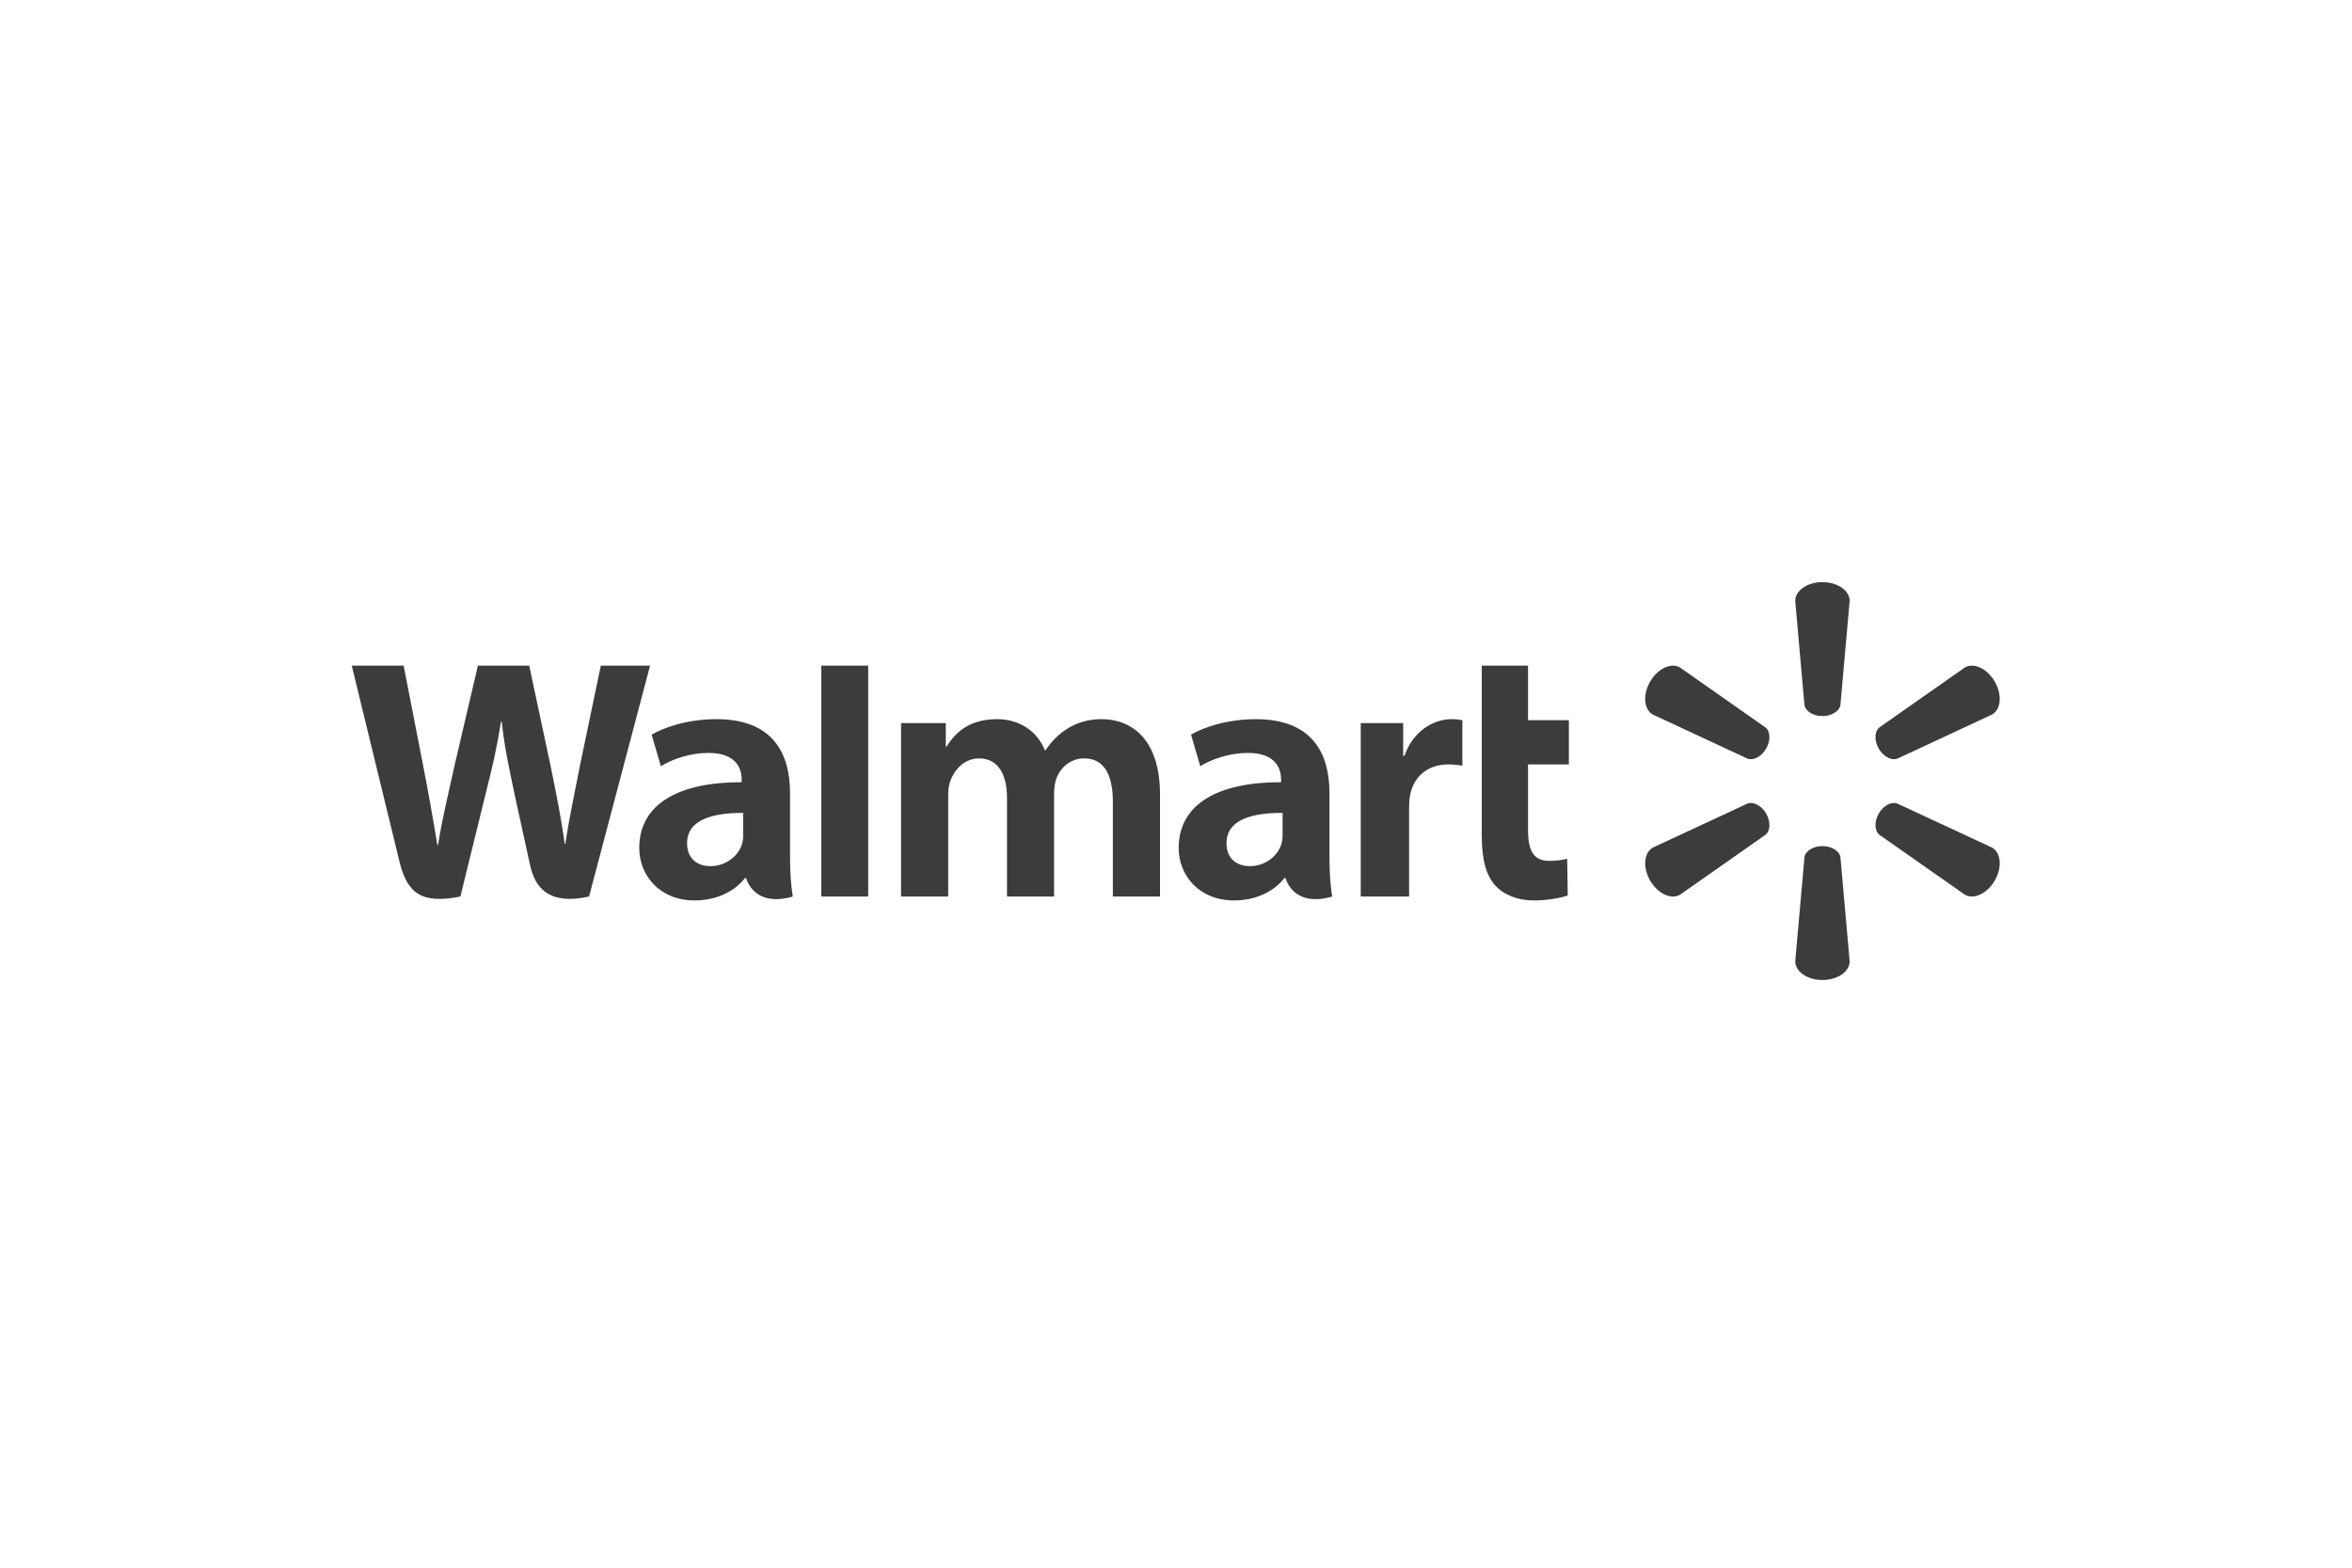 <?xml version="1.0" encoding="utf-8"?>
<!-- Generator: Adobe Illustrator 16.0.0, SVG Export Plug-In . SVG Version: 6.00 Build 0)  -->
<!DOCTYPE svg PUBLIC "-//W3C//DTD SVG 1.1//EN" "http://www.w3.org/Graphics/SVG/1.1/DTD/svg11.dtd">
<svg version="1.1" id="Capa_1" xmlns="http://www.w3.org/2000/svg" xmlns:xlink="http://www.w3.org/1999/xlink" x="0px" y="0px"
	 width="225px" height="150px" viewBox="0 0 225 150" enable-background="new 0 0 225 150" xml:space="preserve">
<g transform="matrix(1.25 0 0 -1.25 -279.62 519.24)">
	<g transform="matrix(.25 0 0 .25 224.45 297.78)">
		<path fill="#3C3C3B" d="M104.665,266.643c0,0,12.55-51.439,14.553-59.786c2.342-9.747,6.556-13.334,18.7-10.916l7.839,31.894
			c1.987,7.916,3.319,13.566,4.594,21.623h0.225c0.895-8.136,2.177-13.73,3.808-21.655c0,0,3.194-14.475,4.827-22.075
			c1.637-7.6,6.197-12.394,18.095-9.787l18.677,70.691h-15.08l-6.377-30.563c-1.713-8.894-3.27-15.85-4.47-23.981h-0.211
			c-1.089,8.053-2.475,14.728-4.219,23.397l-6.638,31.147h-15.711l-7.102-30.359c-2.008-9.234-3.891-16.681-5.092-24.537h-0.214
			c-1.223,7.4-2.856,16.766-4.627,25.694c0,0-4.217,21.719-5.697,29.203h-15.878L104.665,266.643z M248.404,266.643v-70.692h14.356
			v15.006v55.686H248.404L248.404,266.643z M450.587,266.643v-52.152c0-7.194,1.359-12.231,4.256-15.306
			c2.522-2.697,6.691-4.444,11.684-4.444c4.244,0,8.422,0.809,10.384,1.541l-0.181,11.222c-1.469-0.356-3.147-0.647-5.453-0.647
			c-4.891,0-6.531,3.131-6.531,9.588v19.953h12.506v13.527h-12.506v16.719H450.587L450.587,266.643z M216.322,250.251
			c-8.92,0-16.002-2.503-19.864-4.738l2.83-9.675c3.53,2.228,9.152,4.078,14.481,4.078c8.82,0.025,10.259-4.991,10.259-8.203v-0.759
			c-19.212,0.031-31.355-6.616-31.355-20.175c0-8.275,6.178-16.028,16.927-16.028c6.612,0,12.145,2.641,15.458,6.859h0.325
			c0,0,2.198-9.175,14.289-5.669c-0.636,3.825-0.839,7.894-0.839,12.803v18.881C238.832,239.664,233.693,250.251,216.322,250.251
			L216.322,250.251z M302.197,250.251c-8.983,0-13.017-4.555-15.47-8.409h-0.209v7.208h-13.702v-53.108h14.438v31.144
			c0,1.463,0.162,3.006,0.675,4.35c1.192,3.138,4.109,6.806,8.767,6.806c5.823,0,8.552-4.922,8.552-12.028v-30.272h14.416v31.528
			c0,1.387,0.191,3.069,0.6,4.303c1.188,3.569,4.331,6.472,8.659,6.472c5.903,0,8.734-4.841,8.734-13.2v-29.103h14.434v31.284
			c0,16.491-8.378,23.025-17.834,23.025c-4.188,0-7.494-1.052-10.481-2.881c-2.513-1.547-4.763-3.739-6.725-6.616h-0.213
			c-2.287,5.723-7.653,9.497-14.644,9.497H302.197L302.197,250.251z M381.453,250.251c-8.925,0-16.006-2.503-19.869-4.738
			l2.831-9.675c3.525,2.228,9.156,4.078,14.478,4.078c8.813,0.025,10.263-4.991,10.263-8.203v-0.759
			c-19.216,0.031-31.353-6.616-31.353-20.175c0-8.275,6.178-16.028,16.931-16.028c6.606,0,12.137,2.641,15.45,6.859h0.325
			c0,0,2.194-9.175,14.294-5.669c-0.641,3.825-0.841,7.894-0.841,12.803v18.881c0,12.037-5.144,22.625-22.513,22.625H381.453
			L381.453,250.251z M441.381,250.251c-5.525,0-11.813-3.567-14.453-11.209h-0.4v10.013h-12.994v-53.112h14.809v27.197
			c0,1.469,0.091,2.747,0.319,3.919c1.1,5.697,5.453,9.341,11.706,9.341c1.719,0,2.947-0.188,4.275-0.375v13.902
			C443.531,250.15,442.768,250.251,441.381,250.251L441.381,250.251z M224.492,221.548v-6.631c0-0.975-0.083-1.991-0.356-2.875
			c-1.111-3.675-4.922-6.791-9.688-6.791c-3.973,0-7.13,2.256-7.13,7.025C207.318,219.576,215.351,221.595,224.492,221.548
			L224.492,221.548z M389.615,221.548v-6.631c0-0.975-0.084-1.991-0.356-2.875c-1.106-3.675-4.919-6.791-9.684-6.791
			c-3.975,0-7.128,2.256-7.128,7.025c0,7.3,8.031,9.319,17.172,9.272H389.615L389.615,221.548z"/>
		<path fill="#3C3C3B" d="M554.868,292.206c-4.637,0-8.322-2.587-8.322-5.741l2.819-31.867c0.313-1.92,2.666-3.403,5.506-3.403
			c2.85,0.003,5.191,1.483,5.509,3.403l2.825,31.867c0,3.153-3.694,5.741-8.334,5.741H554.868z M509.003,266.643
			c-2.406-0.061-5.141-1.878-6.878-4.897c-2.325-4.013-1.913-8.495,0.806-10.073l29.003-13.506c1.813-0.675,4.278,0.612,5.7,3.069
			l0,0c1.431,2.473,1.319,5.247-0.191,6.478l-26.194,18.375C510.572,266.482,509.806,266.661,509.003,266.643L509.003,266.643z
			 M600.734,266.643c-0.8,0.017-1.563-0.161-2.244-0.555l-26.2-18.373c-1.494-1.233-1.609-4.006-0.184-6.48l0,0
			c1.431-2.456,3.884-3.744,5.697-3.069l29.016,13.506c2.734,1.578,3.122,6.061,0.813,10.073c-1.744,3.016-4.484,4.839-6.888,4.897
			H600.734L600.734,266.643z M533.018,224.592c-0.375,0.009-0.738-0.056-1.078-0.175l-29.006-13.494
			c-2.722-1.578-3.134-6.069-0.806-10.088c2.319-4.009,6.403-5.909,9.128-4.347l26.194,18.366c1.506,1.247,1.619,4.022,0.188,6.487
			l0.012-0.003C536.487,223.348,534.643,224.573,533.018,224.592L533.018,224.592z M576.728,224.592
			c-1.622-0.019-3.466-1.244-4.622-3.253l0.009,0.003c-1.428-2.466-1.316-5.241,0.181-6.487l26.197-18.366
			c2.719-1.563,6.809,0.337,9.138,4.347c2.309,4.019,1.916,8.509-0.816,10.088l-29.006,13.484
			C577.468,224.536,577.1,224.601,576.728,224.592L576.728,224.592z M554.865,211.382c-2.838,0-5.188-1.475-5.494-3.394
			l-2.819-31.862c0-3.159,3.688-5.741,8.319-5.741c4.641,0,8.334,2.581,8.334,5.741l-2.822,31.862
			c-0.313,1.919-2.659,3.394-5.509,3.394H554.865L554.865,211.382z"/>
	</g>
</g>
</svg>
